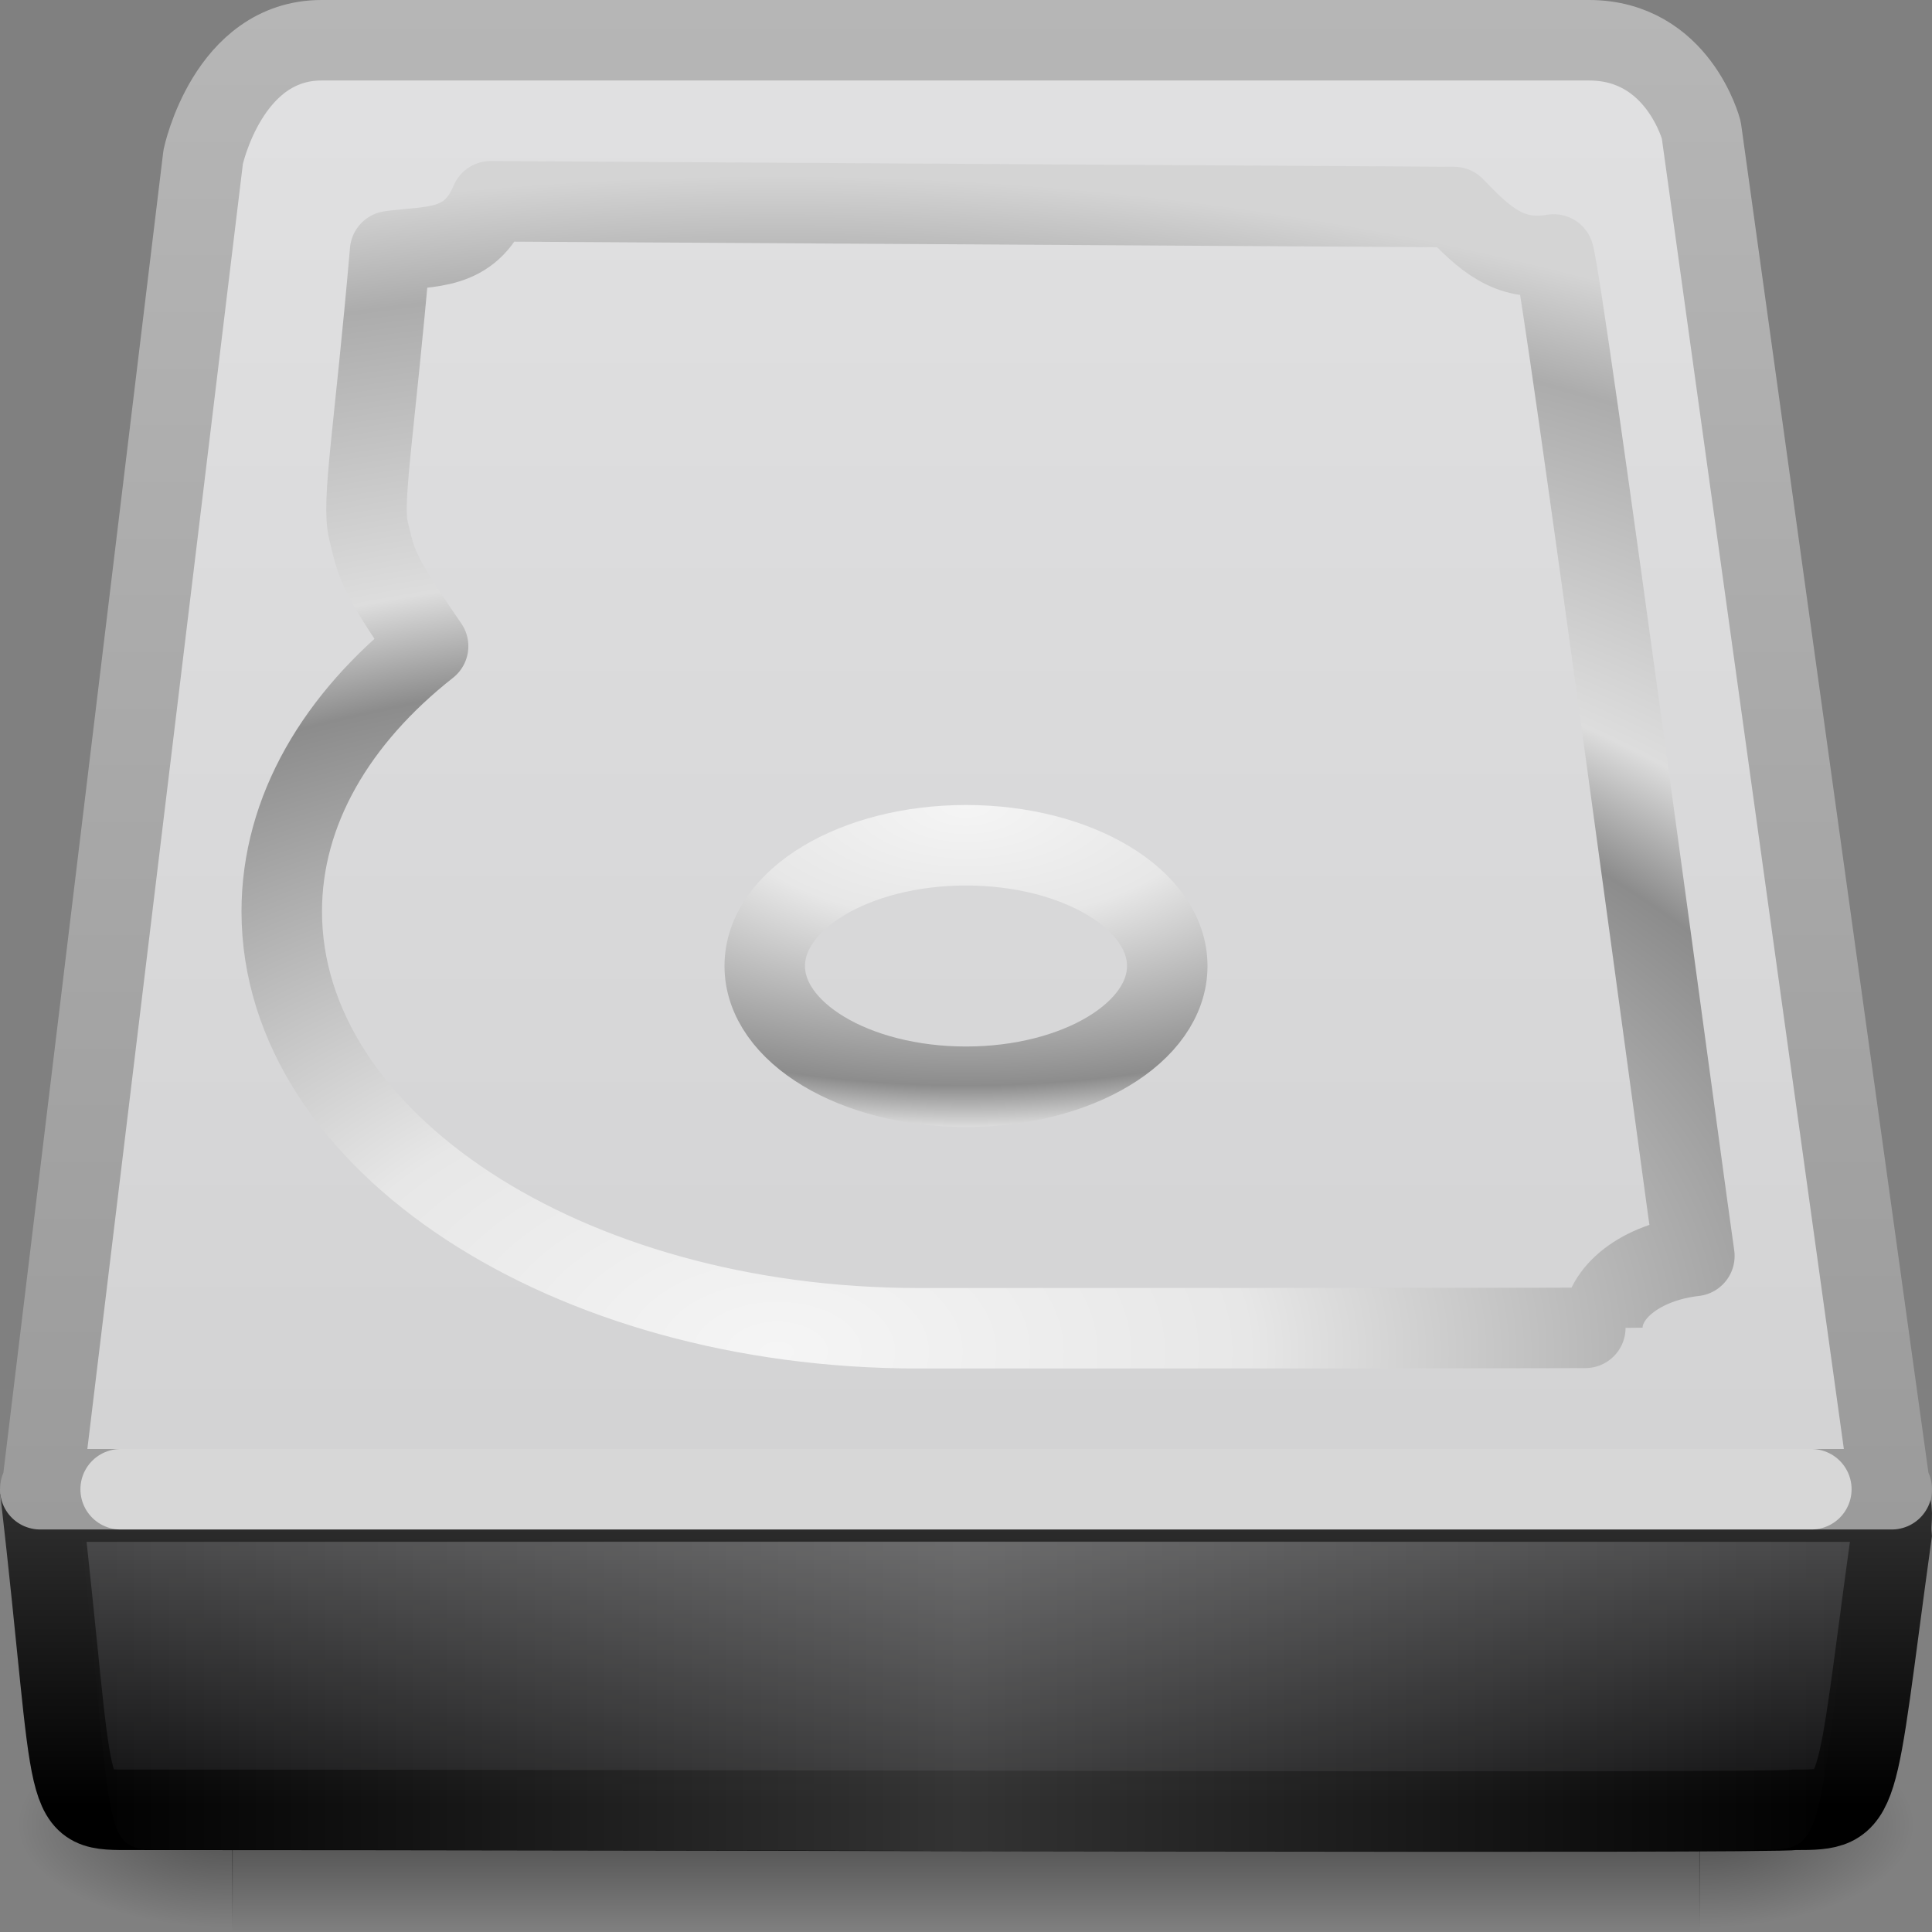 <?xml version="1.0" encoding="UTF-8" standalone="no"?>
<!-- Created with Inkscape (http://www.inkscape.org/) -->
<svg
   xmlns:svg="http://www.w3.org/2000/svg"
   xmlns="http://www.w3.org/2000/svg"
   xmlns:xlink="http://www.w3.org/1999/xlink"
   version="1.0"
   width="24"
   height="24"
   id="svg3467">
  <rect width="100%" height="100%" fill="#808080" stroke="none"/>
  <defs
     id="defs3469">
    <linearGradient
       id="linearGradient5048">
      <stop
         id="stop5050"
         style="stop-color:#000000;stop-opacity:0"
         offset="0" />
      <stop
         id="stop5056"
         style="stop-color:#000000;stop-opacity:1"
         offset="0.5" />
      <stop
         id="stop5052"
         style="stop-color:#000000;stop-opacity:0"
         offset="1" />
    </linearGradient>
    <linearGradient
       x1="302.857"
       y1="366.648"
       x2="302.857"
       y2="609.505"
       id="linearGradient2687"
       xlink:href="#linearGradient5048"
       gradientUnits="userSpaceOnUse"
       gradientTransform="matrix(3.7767752e-2,0,0,1.0859966e-2,-1.65,17.381)" />
    <radialGradient
       cx="605.714"
       cy="486.648"
       r="117.143"
       fx="605.714"
       fy="486.648"
       id="radialGradient2684"
       xlink:href="#linearGradient5060"
       gradientUnits="userSpaceOnUse"
       gradientTransform="matrix(2.2182621e-2,0,0,1.0859966e-2,7.741,17.381)" />
    <linearGradient
       id="linearGradient5060">
      <stop
         id="stop5062"
         style="stop-color:#000000;stop-opacity:1"
         offset="0" />
      <stop
         id="stop5064"
         style="stop-color:#000000;stop-opacity:0"
         offset="1" />
    </linearGradient>
    <radialGradient
       cx="605.714"
       cy="486.648"
       r="117.143"
       fx="605.714"
       fy="486.648"
       id="radialGradient2681"
       xlink:href="#linearGradient5060"
       gradientUnits="userSpaceOnUse"
       gradientTransform="matrix(-2.2182621e-2,0,0,1.0859966e-2,16.259,17.381)" />
    <linearGradient
       id="linearGradient3341">
      <stop
         id="stop3343"
         style="stop-color:#333333;stop-opacity:1"
         offset="0" />
      <stop
         id="stop3345"
         style="stop-color:#000000;stop-opacity:1"
         offset="1" />
    </linearGradient>
    <linearGradient
       x1="27.567"
       y1="44.514"
       x2="27.567"
       y2="52.98"
       id="linearGradient2678"
       xlink:href="#linearGradient3341"
       gradientUnits="userSpaceOnUse"
       gradientTransform="matrix(0.366,0,0,0.481,0.297,-3.051)" />
    <linearGradient
       id="linearGradient2215">
      <stop
         id="stop2223"
         style="stop-color:#555556;stop-opacity:1"
         offset="0" />
      <stop
         id="stop2219"
         style="stop-color:#0c0c0d;stop-opacity:1"
         offset="1" />
    </linearGradient>
    <linearGradient
       x1="53.991"
       y1="87.896"
       x2="53.991"
       y2="104.281"
       id="linearGradient2676"
       xlink:href="#linearGradient2215"
       gradientUnits="userSpaceOnUse"
       gradientTransform="matrix(0.19,0,0,0.249,9.0799e-2,-3.485)" />
    <linearGradient
       id="linearGradient3484">
      <stop
         id="stop3486"
         style="stop-color:#9b9b9b;stop-opacity:1"
         offset="0" />
      <stop
         id="stop3488"
         style="stop-color:#b6b6b6;stop-opacity:1"
         offset="1" />
    </linearGradient>
    <linearGradient
       x1="7.851"
       y1="19.968"
       x2="7.851"
       y2="7.035"
       id="linearGradient2673"
       xlink:href="#linearGradient3484"
       gradientUnits="userSpaceOnUse"
       gradientTransform="matrix(0.989,0,0,1.47,0.129,-10.339)" />
    <linearGradient
       id="linearGradient7056">
      <stop
         id="stop7064"
         style="stop-color:#e1e1e2;stop-opacity:1"
         offset="0" />
      <stop
         id="stop7060"
         style="stop-color:#d2d2d3;stop-opacity:1"
         offset="1" />
    </linearGradient>
    <linearGradient
       x1="-35.539"
       y1="-144.207"
       x2="-35.539"
       y2="-108.321"
       id="linearGradient2671"
       xlink:href="#linearGradient7056"
       gradientUnits="userSpaceOnUse"
       gradientTransform="matrix(0.362,0,0,0.533,27.69,76.91)" />
    <radialGradient
       cx="12"
       cy="9"
       r="3"
       fx="12"
       fy="9"
       id="radialGradient3463"
       xlink:href="#linearGradient3774"
       gradientUnits="userSpaceOnUse"
       gradientTransform="matrix(4.198,0,0,1.998,-38.377,-7.978)" />
    <linearGradient
       id="linearGradient3774">
      <stop
         id="stop3776"
         style="stop-color:#f5f5f5;stop-opacity:1"
         offset="0" />
      <stop
         id="stop3779"
         style="stop-color:#e7e7e7;stop-opacity:1"
         offset="0.237" />
      <stop
         id="stop3781"
         style="stop-color:#8c8c8c;stop-opacity:1"
         offset="0.581" />
      <stop
         id="stop3783"
         style="stop-color:#dddddd;stop-opacity:1"
         offset="0.668" />
      <stop
         id="stop3799"
         style="stop-color:#acacac;stop-opacity:1"
         offset="0.909" />
      <stop
         id="stop3785"
         style="stop-color:#d4d4d4;stop-opacity:1"
         offset="1" />
    </linearGradient>
    <radialGradient
       cx="19.205"
       cy="43.205"
       r="18.205"
       fx="19.205"
       fy="43.205"
       id="radialGradient2641"
       xlink:href="#linearGradient3774"
       gradientUnits="userSpaceOnUse"
       gradientTransform="matrix(1.358,6.2926282e-8,-2.5928827e-8,0.802,-16.424,-17.865)" />
    <linearGradient
       id="linearGradient6310-8">
      <stop
         id="stop6312-6"
         style="stop-color:#ffffff;stop-opacity:1"
         offset="0" />
      <stop
         id="stop6314-6"
         style="stop-color:#ffffff;stop-opacity:0"
         offset="1" />
    </linearGradient>
    <linearGradient
       x1="62.277"
       y1="96.518"
       x2="122.909"
       y2="96.518"
       id="linearGradient3461"
       xlink:href="#linearGradient6310-8"
       gradientUnits="userSpaceOnUse"
       gradientTransform="matrix(0.182,0,0,0.249,0.609,-2.988)"
       spreadMethod="reflect" />
  </defs>
  <g
     id="layer1">
    <rect
       width="18.236"
       height="2.637"
       x="2.882"
       y="21.363"
       id="rect2723"
       style="opacity:0.402;fill:url(#linearGradient2687);fill-opacity:1;fill-rule:nonzero;stroke:none;stroke-width:1;stroke-linecap:round;stroke-linejoin:miter;marker:none;marker-start:none;marker-mid:none;marker-end:none;stroke-miterlimit:4;stroke-dasharray:none;stroke-dashoffset:0;stroke-opacity:1;visibility:visible;display:inline;overflow:visible" />
    <path
       d="M 21.109,21.363 C 21.109,21.363 21.109,24 21.109,24 C 22.252,24.005 23.871,23.409 23.871,22.681 C 23.871,21.953 22.596,21.363 21.109,21.363 z"
       id="path2725"
       style="opacity:0.402;fill:url(#radialGradient2684);fill-opacity:1;fill-rule:nonzero;stroke:none;stroke-width:1;stroke-linecap:round;stroke-linejoin:miter;marker:none;marker-start:none;marker-mid:none;marker-end:none;stroke-miterlimit:4;stroke-dasharray:none;stroke-dashoffset:0;stroke-opacity:1;visibility:visible;display:inline;overflow:visible" />
    <path
       d="M 2.891,21.363 C 2.891,21.363 2.891,24 2.891,24 C 1.748,24.005 0.129,23.409 0.129,22.681 C 0.129,21.953 1.404,21.363 2.891,21.363 z"
       id="path2727"
       style="opacity:0.402;fill:url(#radialGradient2681);fill-opacity:1;fill-rule:nonzero;stroke:none;stroke-width:1;stroke-linecap:round;stroke-linejoin:miter;marker:none;marker-start:none;marker-mid:none;marker-end:none;stroke-miterlimit:4;stroke-dasharray:none;stroke-dashoffset:0;stroke-opacity:1;visibility:visible;display:inline;overflow:visible" />
    <path
       d="M 0.527,18.653 C 8.174,18.653 15.822,18.653 23.469,18.653 C 23.53,18.81 23.479,18.881 23.496,19.071 C 23.029,22.451 23.149,22.482 22.304,22.482 C 21.973,22.53 8.967,22.482 1.65,22.482 C 0.733,22.482 0.964,22.547 0.5,18.503 L 0.527,18.653 z"
       id="rect2992"
       style="fill:url(#linearGradient2676);fill-opacity:1;fill-rule:nonzero;stroke:url(#linearGradient2678);stroke-width:1;stroke-linecap:butt;stroke-linejoin:miter;marker:none;marker-start:none;marker-mid:none;marker-end:none;stroke-miterlimit:4;stroke-dasharray:none;stroke-dashoffset:0;stroke-opacity:1;visibility:visible;display:inline;overflow:visible;enable-background:accumulate" />
    <path
       d="M 2.524,1.949 L 0.523,18.483 C 0.508,18.483 0.5,18.488 0.5,18.5 L 23.5,18.5 C 23.5,18.488 23.492,18.483 23.477,18.483 L 21.134,1.615 C 21.134,1.615 20.846,0.5 19.739,0.5 C 18.684,0.5 5.105,0.5 3.994,0.5 C 2.83,0.5 2.524,1.949 2.524,1.949 z"
       id="rect2990"
       style="fill:url(#linearGradient2671);fill-opacity:1;fill-rule:nonzero;stroke:url(#linearGradient2673);stroke-width:1;stroke-linecap:round;stroke-linejoin:round;marker:none;marker-start:none;marker-mid:none;marker-end:none;stroke-miterlimit:4;stroke-dasharray:none;stroke-dashoffset:0;stroke-opacity:1;visibility:visible;display:inline;overflow:visible;enable-background:accumulate" />
    <path
       d="M 1.499,18.5 L 22.501,18.5"
       id="path2215"
       style="opacity:0.6;fill:none;fill-opacity:1;fill-rule:evenodd;stroke:#ffffff;stroke-width:1;stroke-linecap:round;stroke-linejoin:round;stroke-miterlimit:4;stroke-dasharray:none;stroke-opacity:1;display:inline" />
    <path
       d="M 14.5,12 C 14.5,12.828 13.381,13.5 12,13.5 C 10.619,13.5 9.5,12.828 9.5,12 C 9.5,11.172 10.619,10.5 12,10.5 C 13.381,10.5 14.5,11.172 14.5,12 z"
       id="path3369"
       style="fill:none;fill-opacity:1;fill-rule:nonzero;stroke:url(#radialGradient3463);stroke-width:1;stroke-linecap:round;stroke-linejoin:round;marker:none;marker-start:none;marker-mid:none;marker-end:none;stroke-miterlimit:4;stroke-dasharray:none;stroke-dashoffset:0;stroke-opacity:1;visibility:visible;display:inline;overflow:visible;enable-background:accumulate" />
    <path
       d="M 6.096,2.5 C 5.834,3.124 5.344,3.05 4.846,3.12 C 4.651,5.374 4.489,6.237 4.578,6.593 C 4.678,6.997 4.665,7.084 5.318,8.027 C 4.183,8.921 3.5,10.068 3.5,11.322 C 3.5,14.178 7.042,16.5 11.406,16.5 C 15.146,16.5 19.905,16.499 19.905,16.493 C 19.905,16.046 20.397,15.676 21.048,15.602 C 20.983,15.185 19.426,3.555 19.301,3.161 C 18.742,3.258 18.433,2.956 18.063,2.572 L 6.096,2.5 z"
       id="path12457"
       style="fill:none;fill-opacity:1;fill-rule:nonzero;stroke:url(#radialGradient2641);stroke-width:1;stroke-linecap:round;stroke-linejoin:round;marker:none;stroke-miterlimit:4;stroke-dasharray:none;stroke-dashoffset:0;stroke-opacity:1;visibility:visible;display:inline;overflow:visible;enable-background:accumulate" />
    <path
       d="M 1.026,19.15 C 8.341,19.15 15.655,19.15 22.97,19.15 C 23.029,19.307 22.98,19.378 22.996,19.568 C 22.55,22.948 22.664,22.979 21.856,22.979 C 21.54,23.027 9.099,22.979 2.1,22.979 C 1.223,22.979 1.444,23.044 1,19 L 1.026,19.15 z"
       id="path2689"
       style="opacity:0.2;fill:url(#linearGradient3461);fill-opacity:1;fill-rule:nonzero;stroke:none;stroke-width:1;stroke-linecap:butt;stroke-linejoin:miter;marker:none;marker-start:none;marker-mid:none;marker-end:none;stroke-miterlimit:4;stroke-dasharray:none;stroke-dashoffset:0;stroke-opacity:1;visibility:visible;display:inline;overflow:visible;enable-background:accumulate" />
  </g>
</svg>
